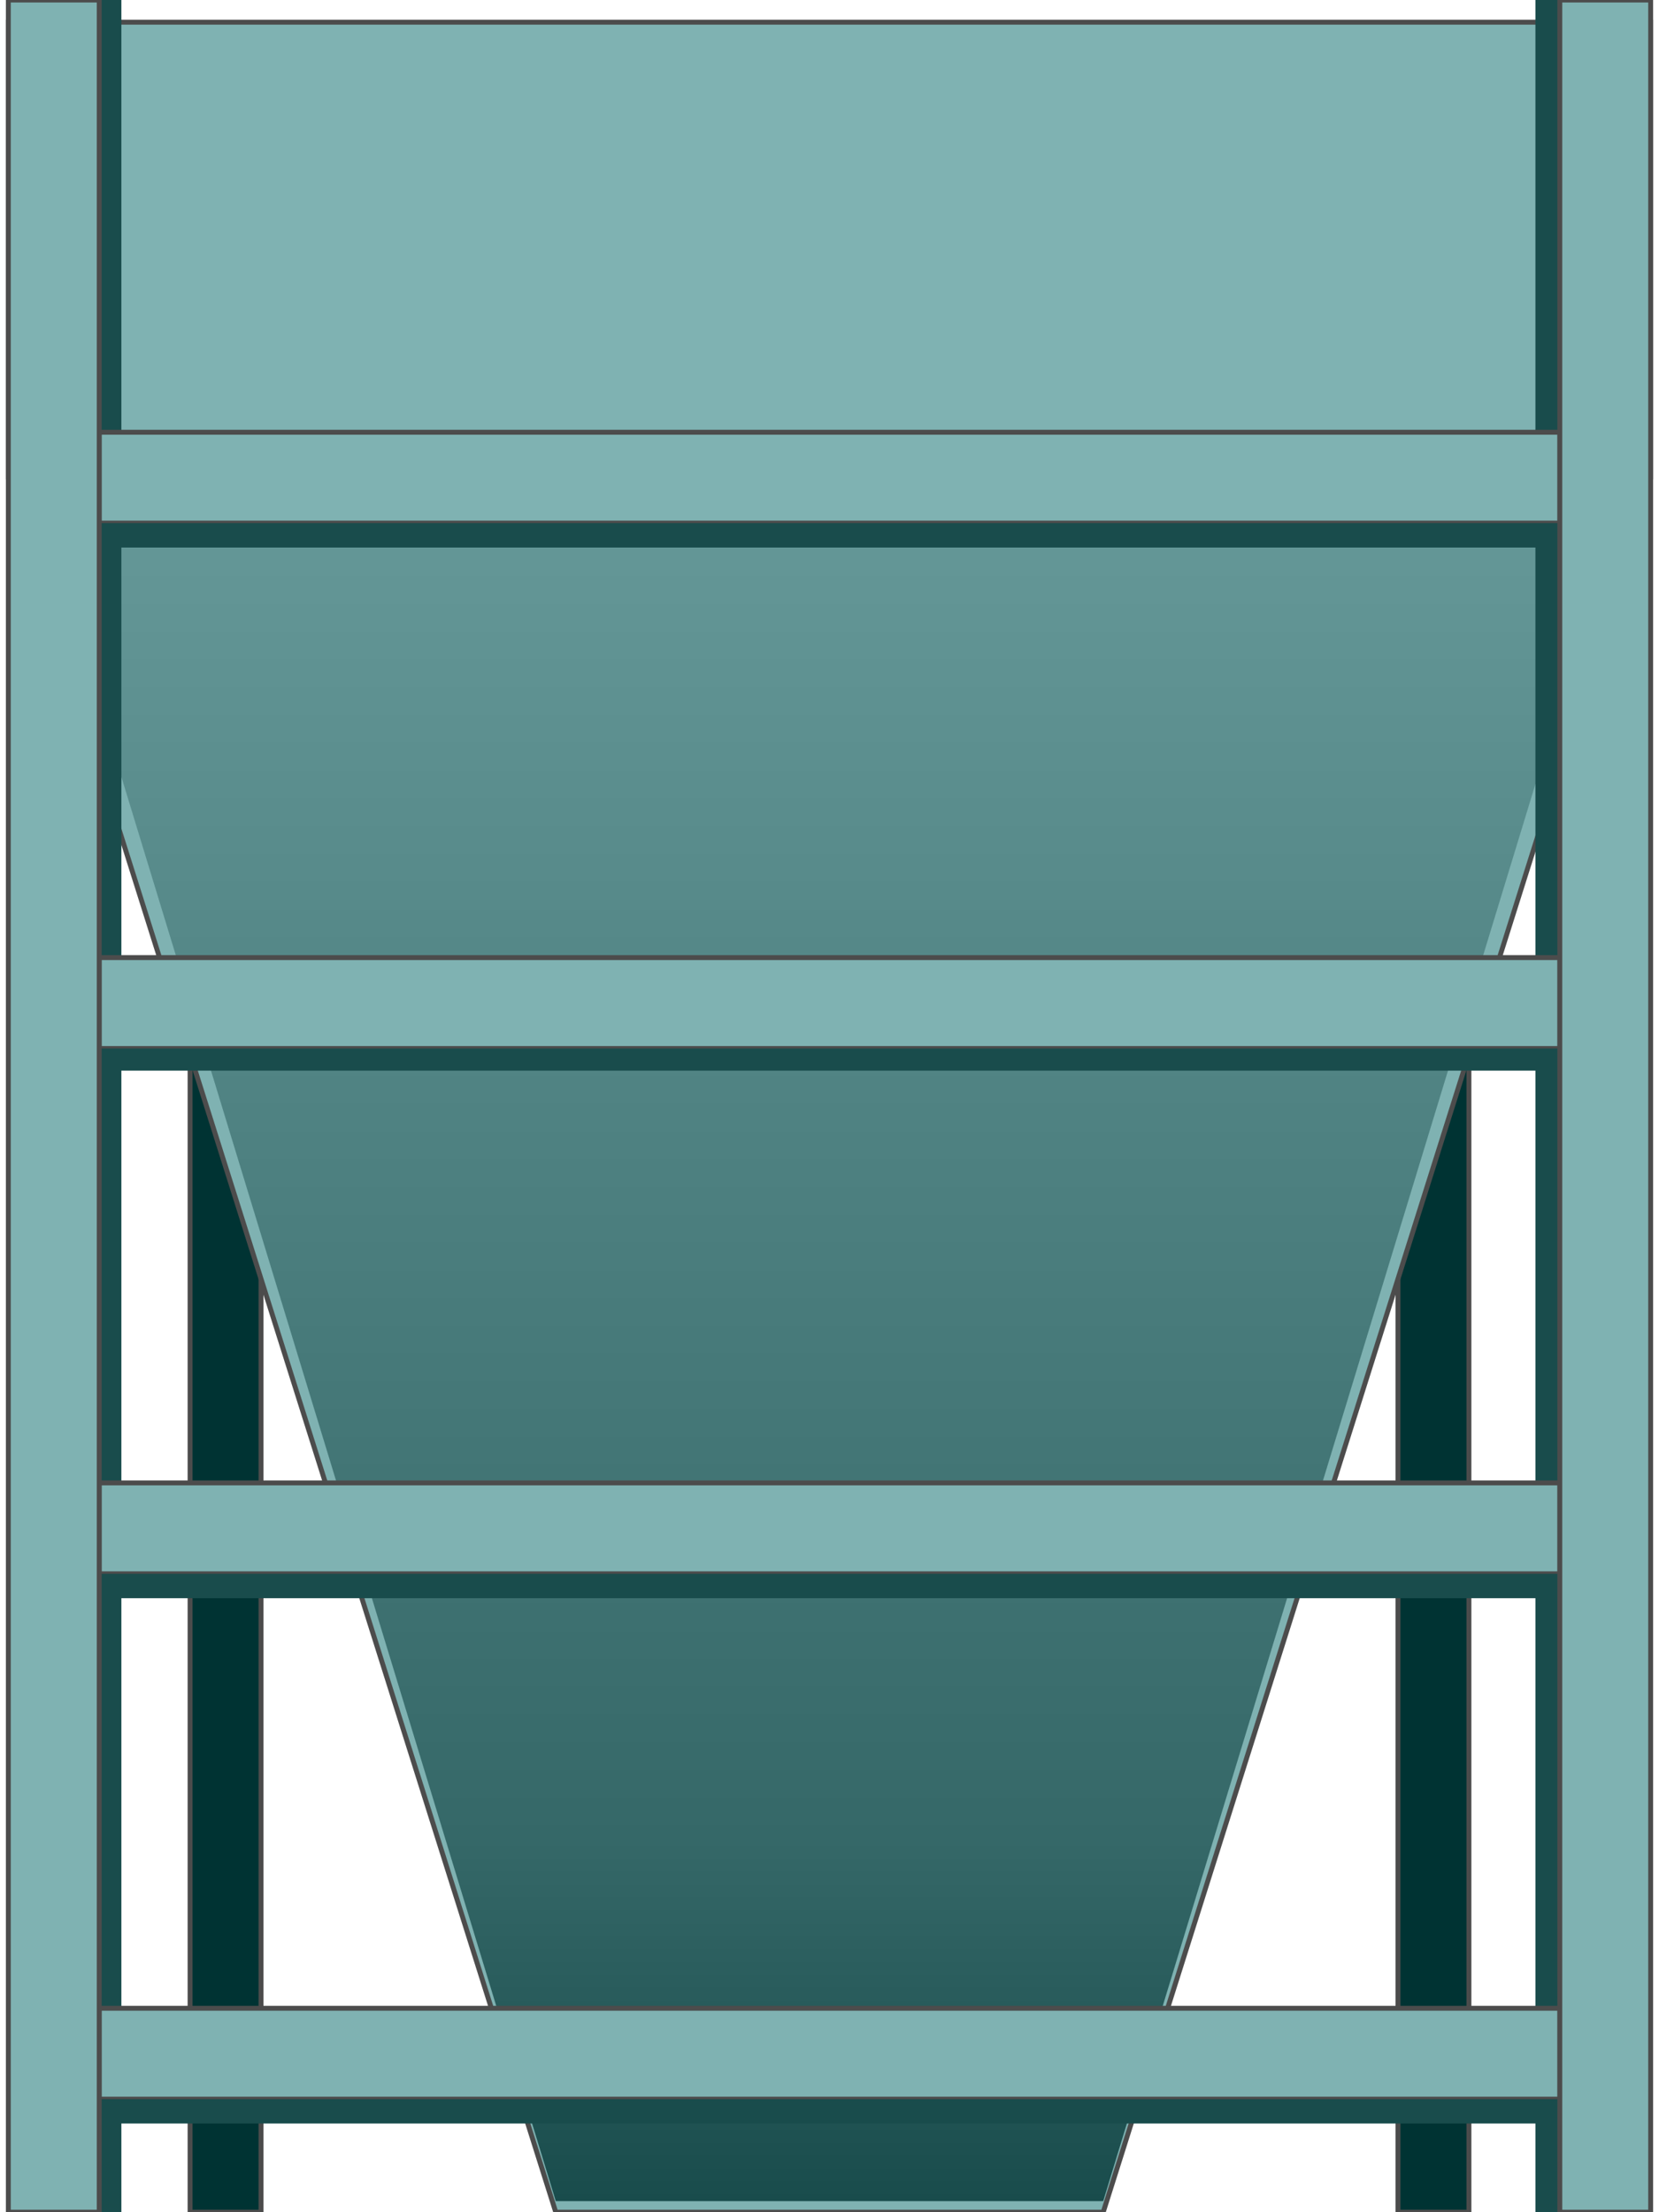 <svg version="1.1" xmlns="http://www.w3.org/2000/svg" xmlns:xlink="http://www.w3.org/1999/xlink" width="84px" height="112px" viewBox="0 0 83.527 112.5" enable-background="new 0 0 83.527 112.5" xml:space="preserve">
<g id="Group_Rear_Stand">
	<path fill="#003333" stroke="#4C4C4C" stroke-width="0.25" d="M9.243,112.498V3.383h3.607v109.115H9.243z" />
	<path fill="#003333" stroke="#4C4C4C" stroke-width="0.25" d="M74.284,112.498V3.383h-3.607v109.115H74.284z" />
</g>
<g id="Group_Hopper">
	<path fill="#7FB2B2" stroke="#4C4C4C" stroke-width="0.25" d="M0,1.129V24.35l27.842,88.148h27.842L83.527,24.35V1.129H0z" />
	<linearGradient id="SVGID_1_" gradientUnits="userSpaceOnUse" x1="41.764" y1="111.935" x2="41.764" y2="24.35">
		<stop offset="0" style="stop-color:#194C4C" />
		<stop offset="0.21" style="stop-color:#356868" />
		<stop offset="1" style="stop-color:#669999" />
	</linearGradient>
	<path fill="url(#SVGID_1_)" d="M1.127,24.35l26.715,87.585h27.842L82.4,24.35H1.127z" />
</g>
<g id="Group_StandRear">
	<path fill="#194C4C" d="M5.749,112.498V0.001H4.622v112.497H5.749z" />
	<path fill="#194C4C" d="M77.666,112.498V0.001h1.24v112.497H77.666z" />
</g>
<g id="Group_Cross_Support">
	<path fill="#7FB2B2" stroke="#4C4C4C" stroke-width="0.25" d="M4.622,21.982h74.285v4.622H4.622V21.982z" />
	<path fill="#194C4C" d="M4.622,27.844h74.285v-1.24H4.622V27.844z" />
	<path fill="#7FB2B2" stroke="#4C4C4C" stroke-width="0.25" d="M4.622,48.698h74.285v4.622H4.622V48.698z" />
	<path fill="#7FB2B2" stroke="#4C4C4C" stroke-width="0.25" d="M4.622,75.412h74.285v4.622H4.622V75.412z" />
	<path fill="#7FB2B2" stroke="#4C4C4C" stroke-width="0.25" d="M4.622,102.128h74.285v4.622H4.622V102.128z" />
	<path fill="#194C4C" d="M4.622,54.446h74.285v-1.127H4.622V54.446z" />
	<path fill="#194C4C" d="M4.622,81.274h74.285v-1.24H4.622V81.274z" />
	<path fill="#194C4C" d="M4.622,107.989h74.285v-1.239H4.622V107.989z" />
</g>
<g id="Group_Support">
	<path fill="#7FB2B2" stroke="#4C4C4C" stroke-width="0.25" d="M0,112.498V0.001h4.622v112.497H0z" />
	<path fill="#7FB2B2" stroke="#4C4C4C" stroke-width="0.25" d="M83.527,112.498V0.001h-4.621v112.497H83.527z" />
</g>
</svg>